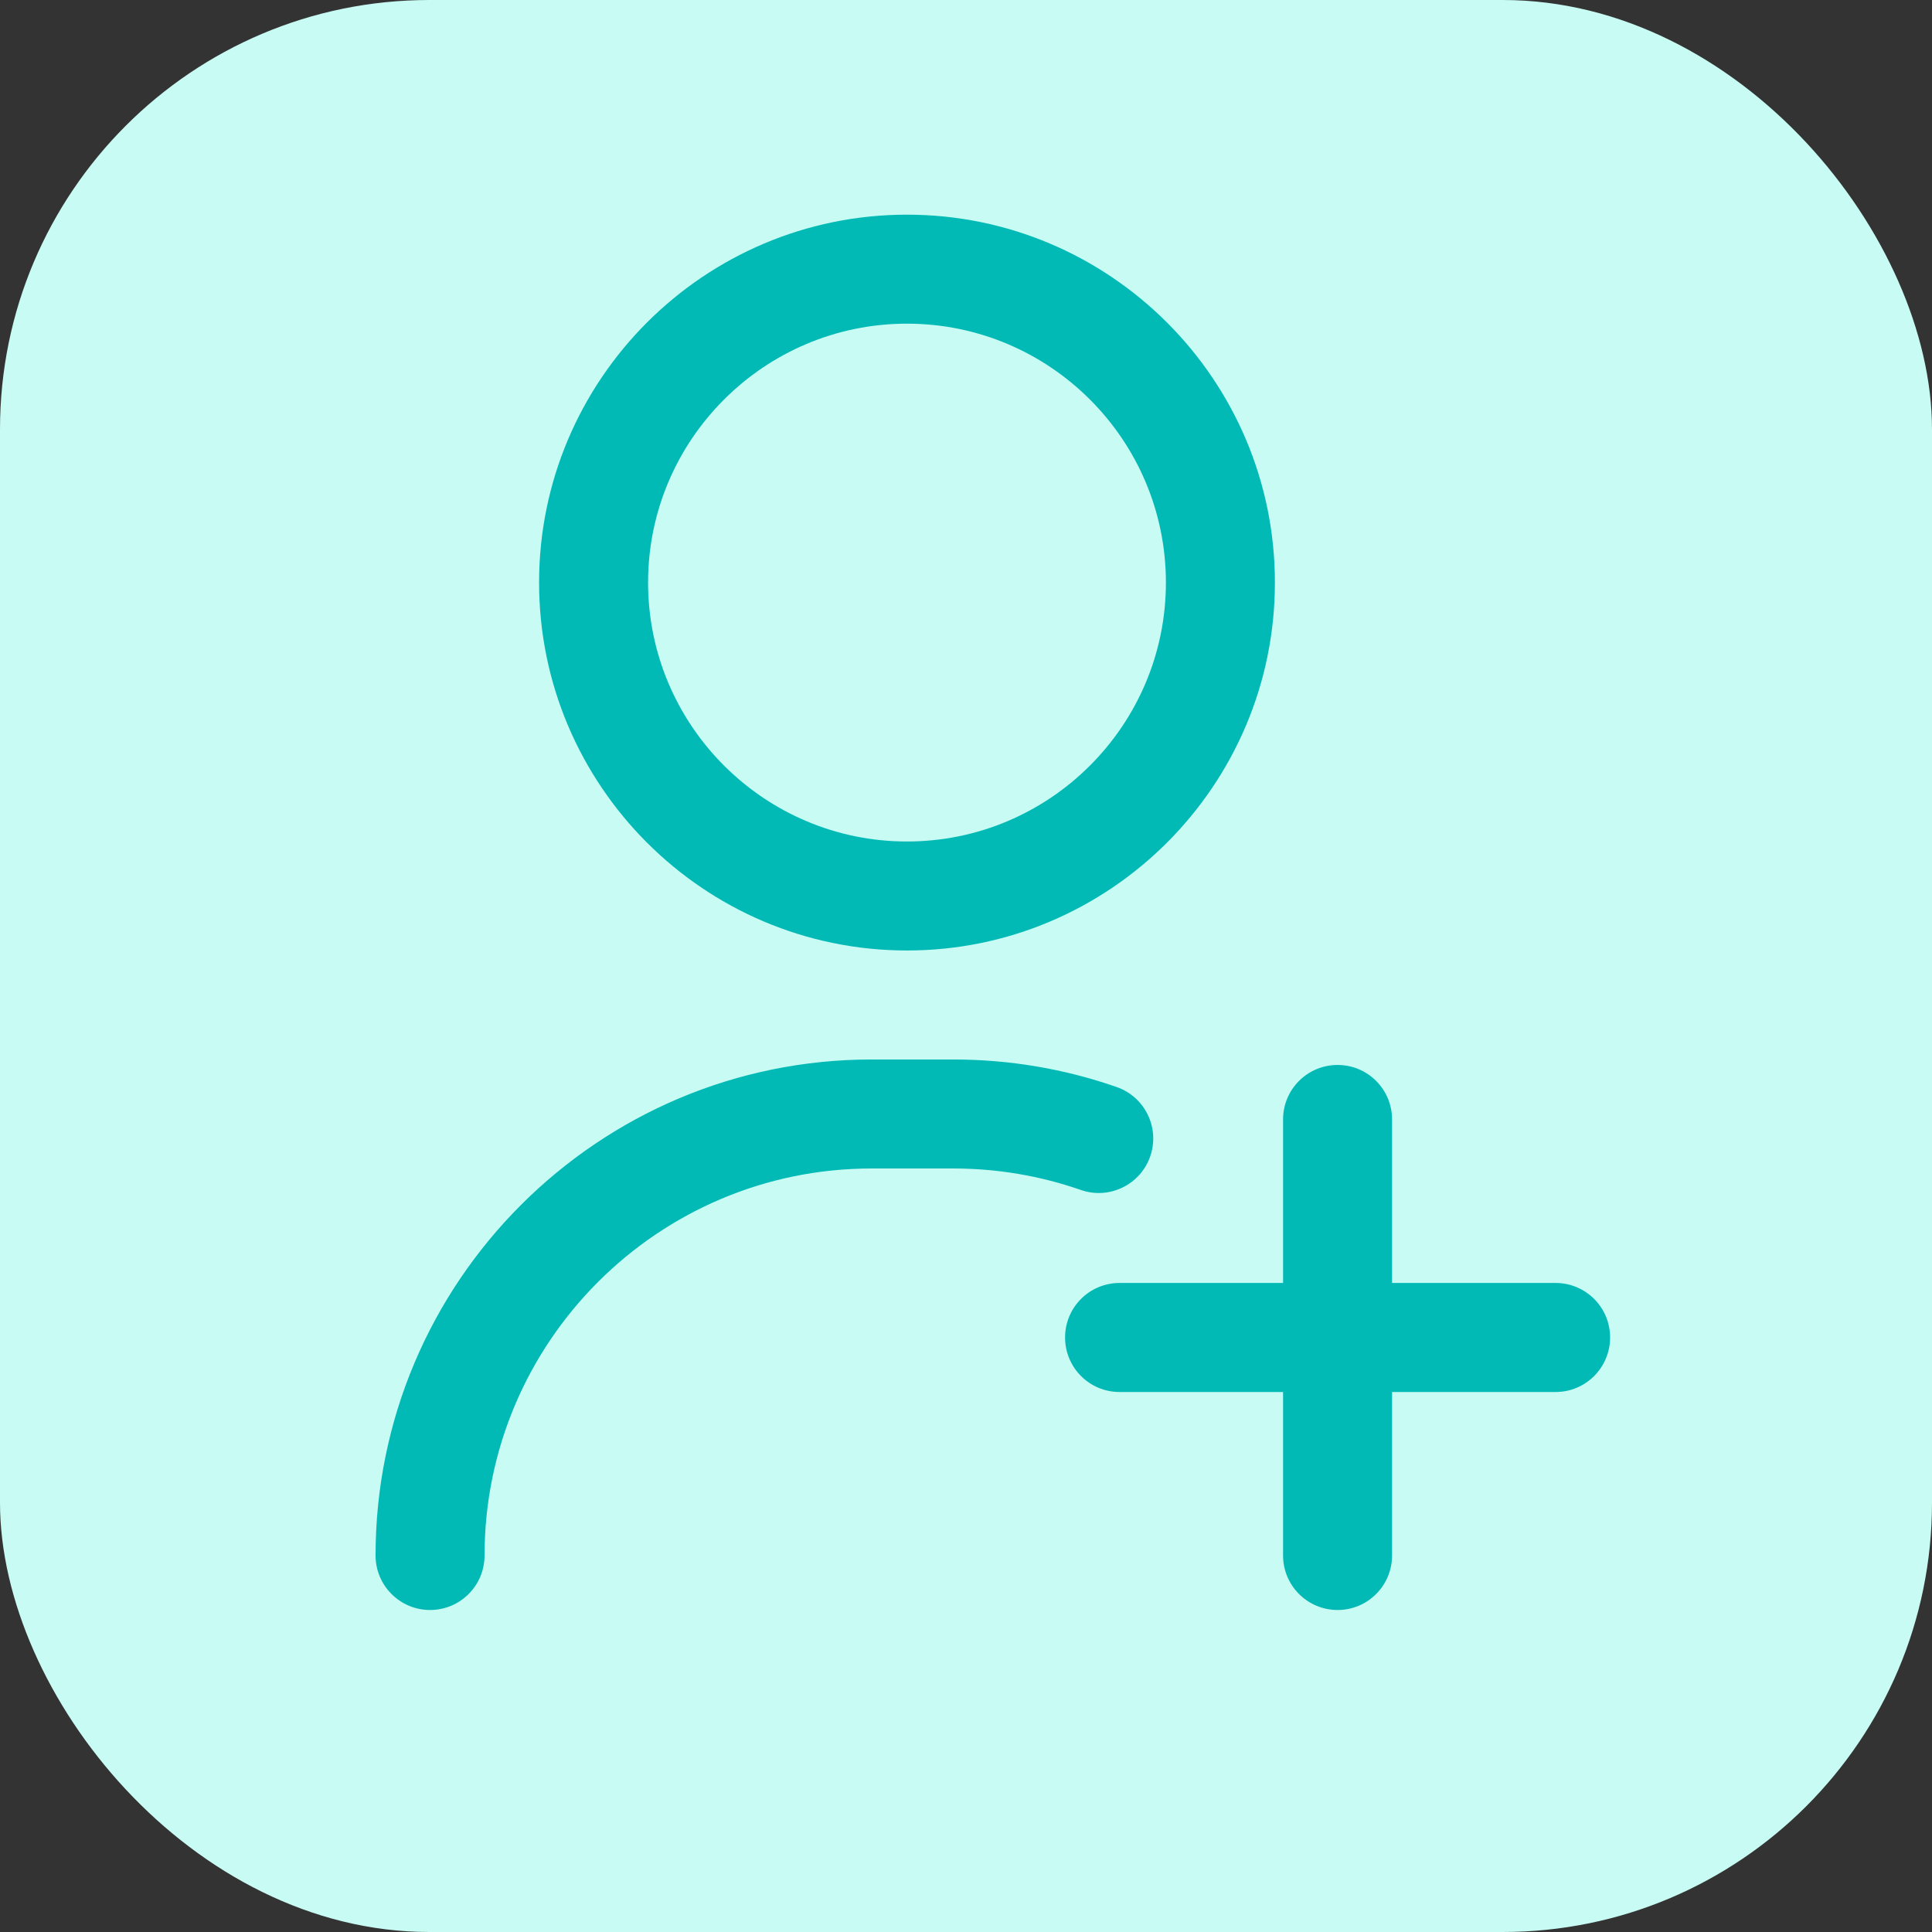 <svg width="36" height="36" viewBox="0 0 36 36" fill="none" xmlns="http://www.w3.org/2000/svg">
<rect x="0" y="0" width="36" height="36" fill="#333333" stroke="none"/>
<rect width="36" height="36" rx="8" fill="#C8FBF3"/>
<path d="M8.014 30C7.453 30 6.998 29.545 6.998 28.984C6.998 23.888 11.144 19.742 16.24 19.742H17.764C18.807 19.742 19.831 19.915 20.807 20.255C21.337 20.44 21.617 21.019 21.432 21.549C21.247 22.078 20.668 22.358 20.139 22.173C19.377 21.908 18.578 21.773 17.764 21.773H16.24C12.264 21.773 9.029 25.008 9.029 28.984C9.029 29.545 8.575 30 8.014 30ZM23.756 10.855C23.756 7.075 20.68 4 16.9 4C13.12 4 10.045 7.075 10.045 10.855C10.045 14.636 13.12 17.711 16.9 17.711C20.68 17.711 23.756 14.636 23.756 10.855ZM21.725 10.855C21.725 13.515 19.561 15.68 16.9 15.68C14.24 15.68 12.076 13.515 12.076 10.855C12.076 8.195 14.24 6.031 16.9 6.031C19.561 6.031 21.725 8.195 21.725 10.855ZM28.986 23.906H25.939V20.859C25.939 20.298 25.485 19.844 24.924 19.844C24.363 19.844 23.908 20.298 23.908 20.859V23.906H20.861C20.3 23.906 19.846 24.361 19.846 24.922C19.846 25.483 20.3 25.938 20.861 25.938H23.908V28.984C23.908 29.545 24.363 30 24.924 30C25.485 30 25.939 29.545 25.939 28.984V25.938H28.986C29.547 25.938 30.002 25.483 30.002 24.922C30.002 24.361 29.547 23.906 28.986 23.906Z" fill="#01BAB5"/>
</svg>

